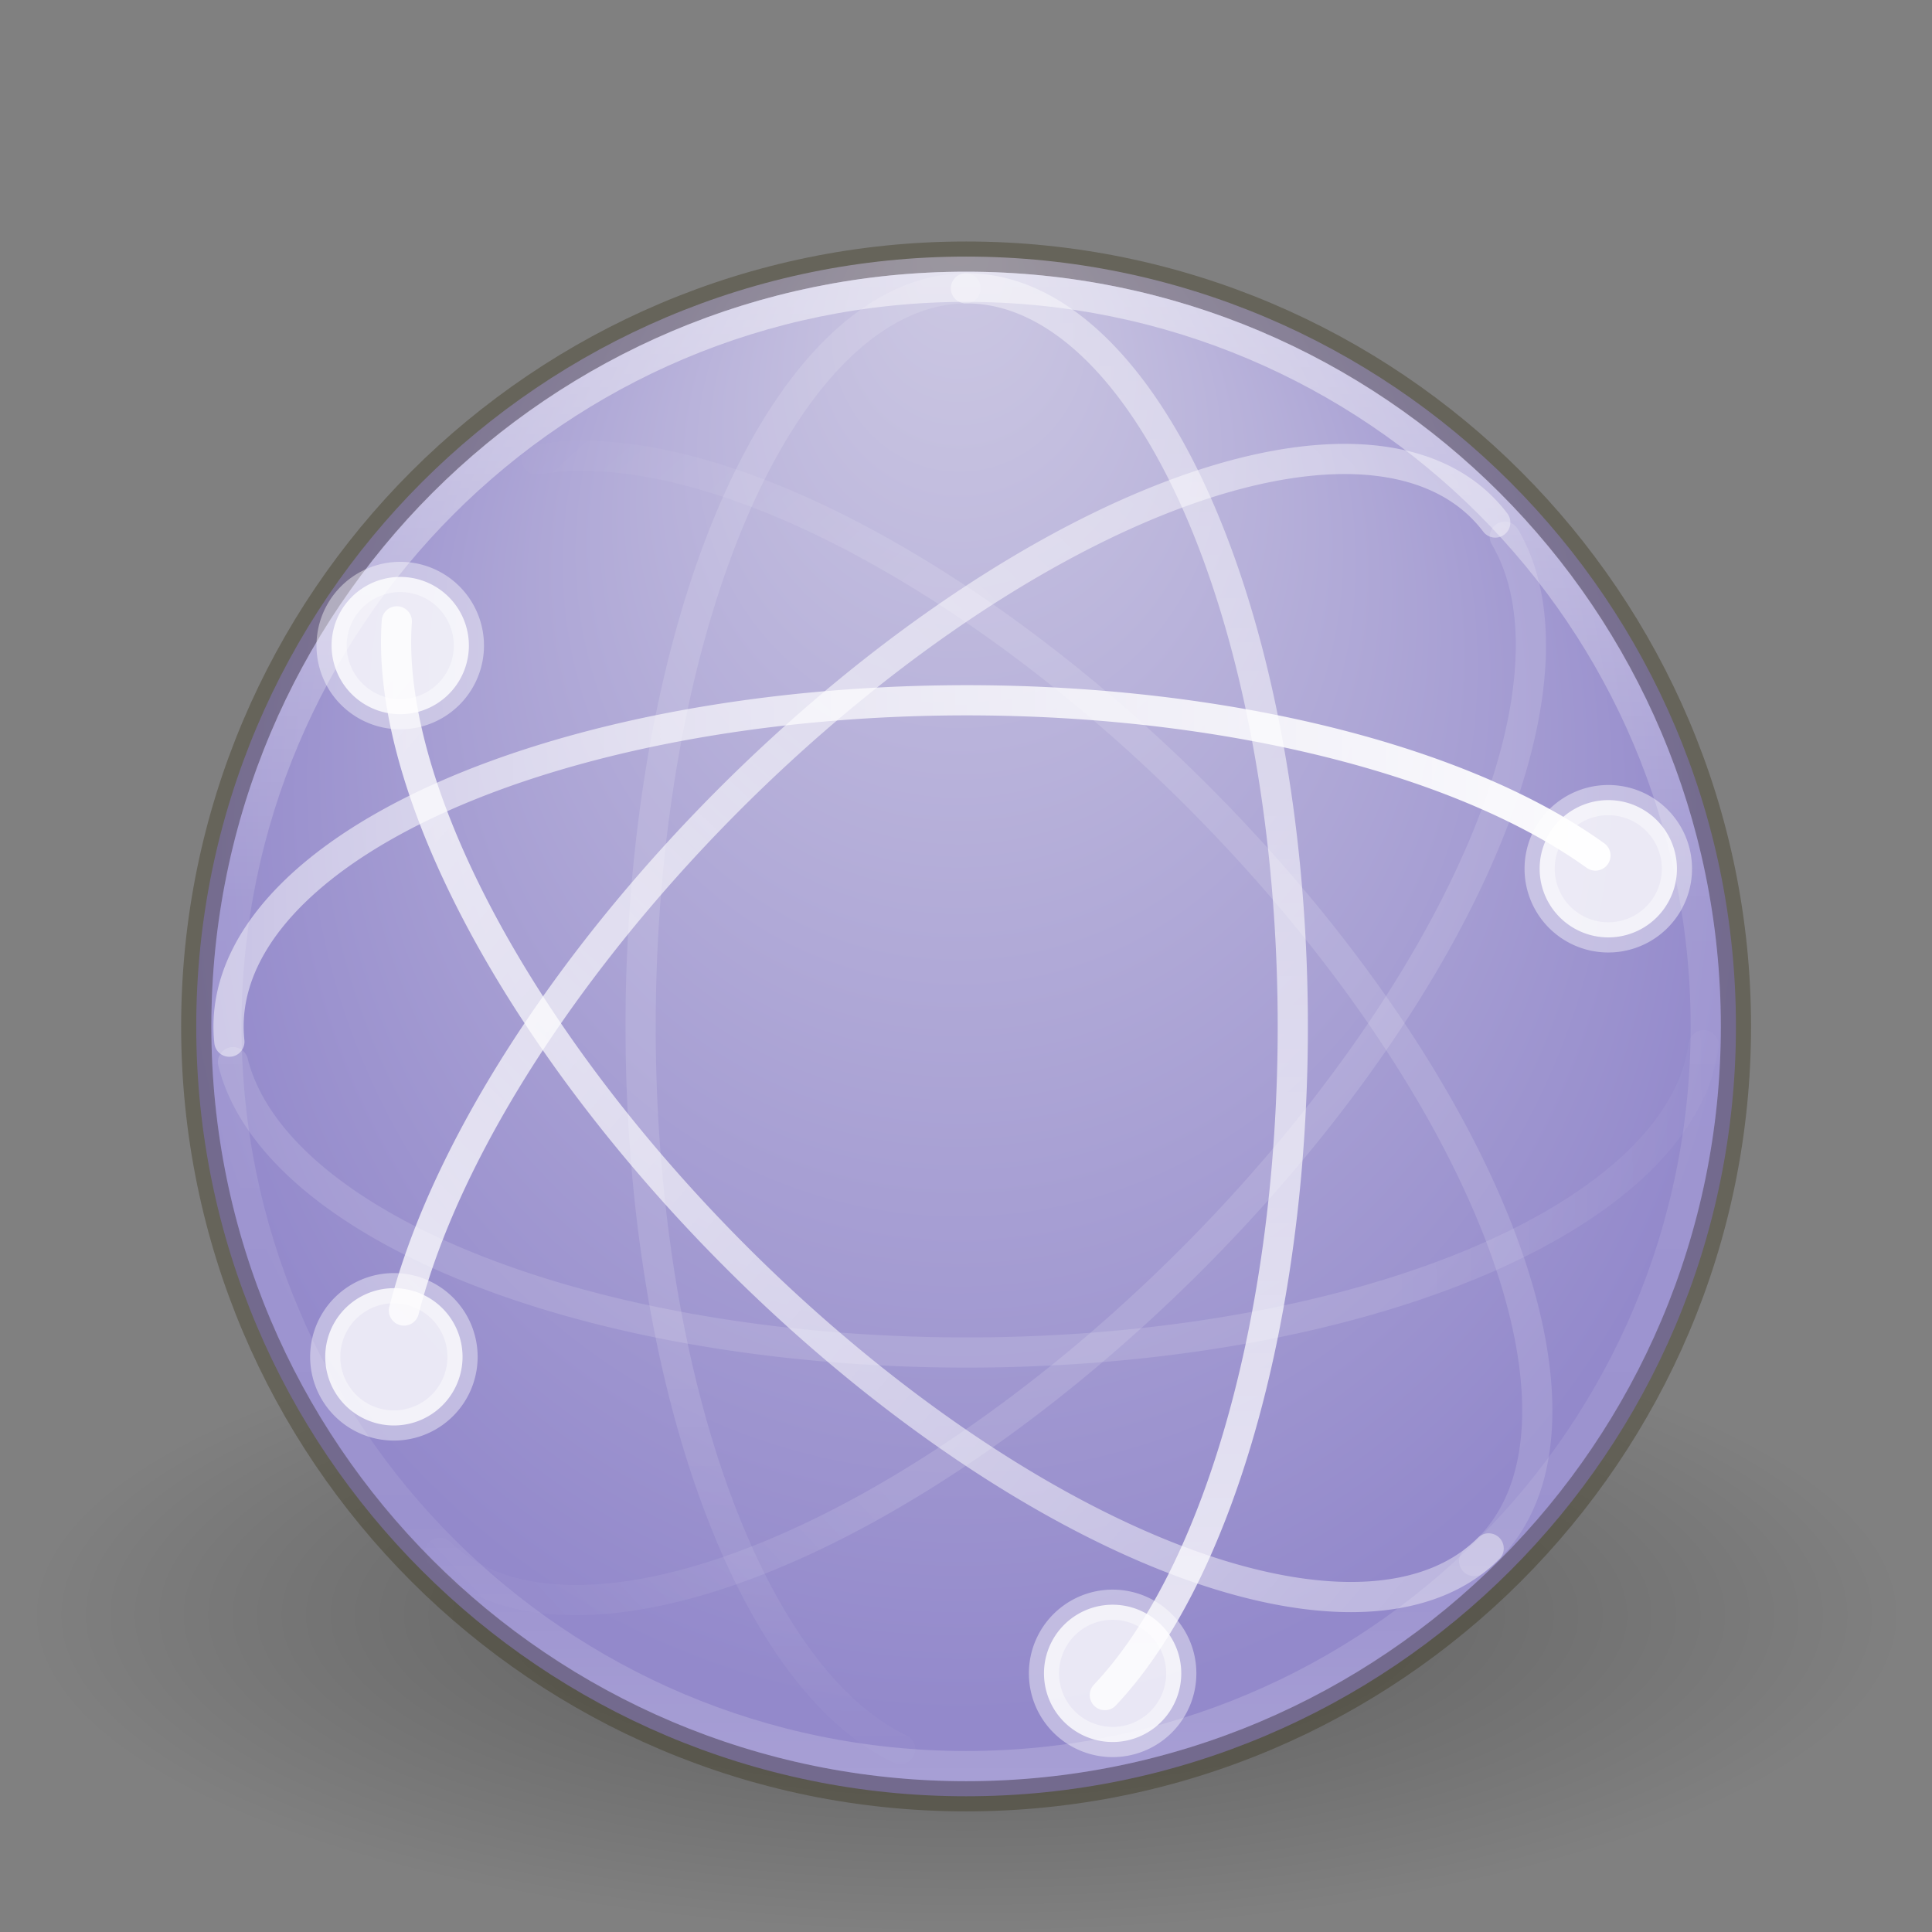 <?xml version="1.0" encoding="UTF-8" standalone="no"?>
<!-- Created with Inkscape (http://www.inkscape.org/) -->

<svg
   xmlns:dc="http://purl.org/dc/elements/1.1/"
   xmlns:cc="http://creativecommons.org/ns#"
   xmlns:rdf="http://www.w3.org/1999/02/22-rdf-syntax-ns#"
   xmlns:svg="http://www.w3.org/2000/svg"
   xmlns="http://www.w3.org/2000/svg"
   xmlns:xlink="http://www.w3.org/1999/xlink"
   xmlns:sodipodi="http://sodipodi.sourceforge.net/DTD/sodipodi-0.dtd"
   xmlns:inkscape="http://www.inkscape.org/namespaces/inkscape"
   width="64px"
   height="64px"
   id="svg3952"
   version="1.1"
   inkscape:version="0.91 r13725"
   sodipodi:docname="preferences-system-network.svg">
  <rect width="100%" height="100%" fill="#808080" stroke="none"/>
  <defs
     id="defs3954">
    <linearGradient
       id="linearGradient4362">
      <stop
         id="stop4364"
         style="stop-color:#ffffff;stop-opacity:0.49"
         offset="0" />
      <stop
         id="stop4366"
         style="stop-color:#ffffff;stop-opacity:1"
         offset="1" />
    </linearGradient>
    <linearGradient
       id="linearGradient3707-319-631-407-324-3-8">
      <stop
         id="stop3760-7-3"
         style="stop-color:#185f9a;stop-opacity:1;"
         offset="0" />
      <stop
         id="stop3762-8-4"
         style="stop-color:#599ec9;stop-opacity:1;"
         offset="1" />
    </linearGradient>
    <linearGradient
       id="linearGradient4011">
      <stop
         id="stop4013"
         style="stop-color:#ffffff;stop-opacity:1;"
         offset="0" />
      <stop
         offset="0.508"
         style="stop-color:#ffffff;stop-opacity:0.235;"
         id="stop4015" />
      <stop
         id="stop4017"
         style="stop-color:#ffffff;stop-opacity:0.157;"
         offset="0.835" />
      <stop
         id="stop4019"
         style="stop-color:#ffffff;stop-opacity:0.392;"
         offset="1" />
    </linearGradient>
    <linearGradient
       id="linearGradient2867-449-88-871-390-598-476-591-434-148-57-177-3-8">
      <stop
         id="stop3750-8-9"
         style="stop-color:#90dbec;stop-opacity:1;"
         offset="0" />
      <stop
         id="stop3752-3-2"
         style="stop-color:#42baea;stop-opacity:1"
         offset="0.262" />
      <stop
         id="stop3754-7-2"
         style="stop-color:#3689e6;stop-opacity:1;"
         offset="0.705" />
      <stop
         id="stop3756-9-3"
         style="stop-color:#2b63a0;stop-opacity:1;"
         offset="1" />
    </linearGradient>
    <linearGradient
       id="linearGradient8838">
      <stop
         id="stop8840"
         style="stop-color:#000000;stop-opacity:1"
         offset="0" />
      <stop
         id="stop8842"
         style="stop-color:#000000;stop-opacity:0"
         offset="1" />
    </linearGradient>
    <radialGradient
       r="10.625"
       fy="4.625"
       fx="62.625"
       cy="4.625"
       cx="62.625"
       gradientTransform="matrix(2.918,0,0,0.988,-150.718,48.929)"
       gradientUnits="userSpaceOnUse"
       id="radialGradient3950"
       xlink:href="#linearGradient8838"
       inkscape:collect="always" />
    <linearGradient
       gradientTransform="matrix(0.914,0,0,-0.914,0.704,45.027)"
       gradientUnits="userSpaceOnUse"
       xlink:href="#linearGradient3678"
       id="linearGradient3053"
       y2="23.173"
       x2="49.09"
       y1="23"
       x1="37.5" />
    <linearGradient
       id="linearGradient3678">
      <stop
         offset="0"
         style="stop-color:#ffffff;stop-opacity:0.134"
         id="stop3680" />
      <stop
         offset="1"
         style="stop-color:#ffffff;stop-opacity:0"
         id="stop3682" />
    </linearGradient>
    <linearGradient
       gradientTransform="matrix(0.914,0,0,-0.914,0.704,45.027)"
       gradientUnits="userSpaceOnUse"
       xlink:href="#linearGradient4362"
       id="linearGradient3057"
       y2="23"
       x2="47.5"
       y1="23"
       x1="4.49" />
    <linearGradient
       gradientTransform="matrix(0.646,-0.646,-0.646,-0.646,22.231,55.437)"
       gradientUnits="userSpaceOnUse"
       xlink:href="#linearGradient3678"
       id="linearGradient3060"
       y2="24.109"
       x2="2.832"
       y1="23.707"
       x1="14.893" />
    <linearGradient
       gradientTransform="matrix(0.646,-0.646,-0.646,-0.646,22.231,55.437)"
       gradientUnits="userSpaceOnUse"
       xlink:href="#linearGradient4362"
       id="linearGradient3064"
       y2="24.414"
       x2="2.873"
       y1="25.828"
       x1="48.127" />
    <linearGradient
       gradientTransform="matrix(0.646,0.646,-0.646,0.646,22.4,-7.352)"
       gradientUnits="userSpaceOnUse"
       xlink:href="#linearGradient4362"
       id="linearGradient3068"
       y2="27.243"
       x2="4.287"
       y1="23.707"
       x1="46.006" />
    <linearGradient
       gradientTransform="matrix(0.646,0.646,-0.646,0.646,22.4,-7.352)"
       gradientUnits="userSpaceOnUse"
       xlink:href="#linearGradient3678"
       id="linearGradient3071"
       y2="21.83"
       x2="4.063"
       y1="22.293"
       x1="14.893" />
    <linearGradient
       gradientTransform="matrix(0,0.914,0.914,0,2.989,0.688)"
       gradientUnits="userSpaceOnUse"
       xlink:href="#linearGradient4362"
       id="linearGradient3075"
       y2="23"
       x2="47.5"
       y1="23"
       x1="3.5" />
    <linearGradient
       gradientTransform="matrix(0,0.914,0.914,0,2.989,0.688)"
       gradientUnits="userSpaceOnUse"
       xlink:href="#linearGradient3678"
       id="linearGradient3078"
       y2="21.914"
       x2="48.263"
       y1="22"
       x1="35.5" />
    <linearGradient
       gradientTransform="matrix(1.633,0,0,1.633,-93.882,-21.513)"
       gradientUnits="userSpaceOnUse"
       xlink:href="#linearGradient4806-2"
       id="linearGradient3081"
       y2="40.496"
       x2="71.204"
       y1="15.369"
       x1="71.204" />
    <linearGradient
       id="linearGradient4806-2">
      <stop
         offset="0"
         style="stop-color:#ffffff;stop-opacity:1"
         id="stop4808-4" />
      <stop
         offset="0.424"
         style="stop-color:#ffffff;stop-opacity:0.235"
         id="stop4810-0" />
      <stop
         offset="0.821"
         style="stop-color:#ffffff;stop-opacity:0.157"
         id="stop4812-8" />
      <stop
         offset="1"
         style="stop-color:#ffffff;stop-opacity:0.392"
         id="stop4814-0" />
    </linearGradient>
    <radialGradient
       gradientTransform="matrix(-6.7138025e-8,1.103,-1.039,-7.5994237e-8,32.783,3.76)"
       gradientUnits="userSpaceOnUse"
       xlink:href="#linearGradient4632-92-3-0-8"
       id="radialGradient3085"
       fy="8.626"
       fx="-0.941"
       r="20"
       cy="8.626"
       cx="15.026" />
    <linearGradient
       id="linearGradient4632-92-3-0-8">
      <stop
         offset="0"
         style="stop-color:#cdc9e3;stop-opacity:1"
         id="stop4634-68-8-0-2" />
      <stop
         offset="1"
         style="stop-color:#9389cb;stop-opacity:1"
         id="stop4636-8-21-7-1" />
    </linearGradient>
    <linearGradient
       id="linearGradient3820-7-2-1">
      <stop
         offset="0"
         style="stop-color:#3d3d3d;stop-opacity:1"
         id="stop3822-2-6-3" />
      <stop
         offset="0.5"
         style="stop-color:#686868;stop-opacity:0.498"
         id="stop3864-8-7-7" />
      <stop
         offset="1"
         style="stop-color:#686868;stop-opacity:0"
         id="stop3824-1-2-5" />
    </linearGradient>
    <radialGradient
       gradientTransform="matrix(0.271,0,0,0.088,-2.855,25.187)"
       gradientUnits="userSpaceOnUse"
       xlink:href="#linearGradient3820-7-2-1"
       id="radialGradient3181"
       fy="186.171"
       fx="99.157"
       r="62.769"
       cy="186.171"
       cx="99.157" />
    <linearGradient
       gradientTransform="matrix(0.646,-0.646,-0.646,-0.646,22.231,55.437)"
       gradientUnits="userSpaceOnUse"
       xlink:href="#linearGradient3678"
       id="linearGradient4313"
       y2="24.109"
       x2="2.832"
       y1="23.707"
       x1="14.893" />
    <linearGradient
       gradientTransform="matrix(0.646,-0.646,-0.646,-0.646,22.231,55.437)"
       gradientUnits="userSpaceOnUse"
       xlink:href="#linearGradient3678"
       id="linearGradient4315"
       y2="24.414"
       x2="2.873"
       y1="25.828"
       x1="48.127" />
    <linearGradient
       gradientTransform="matrix(0.646,0.646,-0.646,0.646,22.4,-7.352)"
       gradientUnits="userSpaceOnUse"
       xlink:href="#linearGradient3678"
       id="linearGradient4317"
       y2="27.243"
       x2="4.287"
       y1="23.707"
       x1="46.006" />
    <linearGradient
       gradientTransform="matrix(0.646,0.646,-0.646,0.646,22.4,-7.352)"
       gradientUnits="userSpaceOnUse"
       xlink:href="#linearGradient3678"
       id="linearGradient4319"
       y2="21.83"
       x2="4.063"
       y1="22.293"
       x1="14.893" />
    <linearGradient
       gradientTransform="matrix(0,0.914,0.914,0,2.989,0.688)"
       gradientUnits="userSpaceOnUse"
       xlink:href="#linearGradient3678"
       id="linearGradient4321"
       y2="23"
       x2="47.5"
       y1="23"
       x1="3.5" />
    <linearGradient
       gradientTransform="matrix(0,0.914,0.914,0,2.989,0.688)"
       gradientUnits="userSpaceOnUse"
       xlink:href="#linearGradient3678"
       id="linearGradient4323"
       y2="21.914"
       x2="48.263"
       y1="22"
       x1="35.5" />
    <radialGradient
       gradientTransform="matrix(-6.7138025e-8,1.103,-1.039,-7.5994237e-8,32.783,3.76)"
       gradientUnits="userSpaceOnUse"
       xlink:href="#linearGradient4632-92-3-0-8"
       id="radialGradient3085-3"
       fy="8.626"
       fx="-0.941"
       r="20"
       cy="8.626"
       cx="15.026" />
    <radialGradient
       gradientTransform="matrix(0.271,0,0,0.088,-2.855,25.187)"
       gradientUnits="userSpaceOnUse"
       xlink:href="#linearGradient3820-7-2-1"
       id="radialGradient3181-9"
       fy="186.171"
       fx="99.157"
       r="62.769"
       cy="186.171"
       cx="99.157" />
  </defs>
  <sodipodi:namedview
     id="base"
     pagecolor="#ffffff"
     bordercolor="#666666"
     borderopacity="1.0"
     inkscape:pageopacity="0.0"
     inkscape:pageshadow="2"
     inkscape:zoom="1"
     inkscape:cx="28.875145"
     inkscape:cy="34.962512"
     inkscape:current-layer="layer1"
     showgrid="false"
     inkscape:document-units="px"
     inkscape:grid-bbox="true"
     inkscape:window-width="1366"
     inkscape:window-height="718"
     inkscape:window-x="0"
     inkscape:window-y="25"
     inkscape:window-maximized="1"
     inkscape:snap-bbox="true"
     inkscape:bbox-nodes="true"
     inkscape:bbox-paths="true"
     inkscape:snap-bbox-edge-midpoints="true">
    <inkscape:grid
       type="xygrid"
       id="grid4260" />
  </sodipodi:namedview>
  <g
     id="layer1"
     inkscape:label="Layer 1"
     inkscape:groupmode="layer">
    <path
       inkscape:connector-curvature="0"
       style="opacity:0.3;fill:url(#radialGradient3950);fill-opacity:1;fill-rule:evenodd;stroke:none;stroke-width:1;marker:none;visibility:visible;display:inline;overflow:visible"
       id="path8836"
       d="m 63,53.5 c 0,5.799 -13.879,10.5 -31,10.5 -17.121,0 -31,-4.701 -31,-10.5 0,-5.799 13.879,-10.5 31,-10.5 17.121,0 31,4.701 31,10.5 l 0,0 z" />
    <g
       id="layer1-0"
       transform="matrix(1.244,0,0,1.244,2.147,4.146)">
      <path
         style="color:#000000;display:inline;overflow:visible;visibility:visible;fill:url(#radialGradient3085);fill-opacity:1;fill-rule:nonzero;stroke:none;stroke-width:1;marker:none;enable-background:accumulate"
         id="path2555-7-65"
         inkscape:connector-curvature="0"
         d="m 24,3.5 c -11.311,0 -20.5,9.189 -20.5,20.5 0,11.311 9.189,20.5 20.5,20.5 11.311,0 20.5,-9.189 20.5,-20.5 0,-11.311 -9.189,-20.5 -20.5,-20.5 z" />
      <path
         style="color:#000000;display:inline;overflow:visible;visibility:visible;opacity:0.3;fill:none;stroke:#2b2200;stroke-width:0.804;marker:none;enable-background:accumulate"
         id="path3871"
         inkscape:connector-curvature="0"
         d="m 24,3.5 c -11.311,0 -20.5,9.189 -20.5,20.5 0,11.311 9.189,20.5 20.5,20.5 11.311,0 20.5,-9.189 20.5,-20.5 C 44.5,12.689 35.311,3.5 24,3.5 Z" />
      <path
         style="color:#000000;display:inline;overflow:visible;visibility:visible;opacity:0.5;fill:none;stroke:url(#linearGradient3081);stroke-width:0.804;stroke-linecap:round;stroke-linejoin:round;stroke-miterlimit:4;stroke-dasharray:none;stroke-dashoffset:0;stroke-opacity:1;marker:none;enable-background:accumulate"
         id="path3026"
         inkscape:connector-curvature="0"
         d="m 43.696,24 c 0,10.878 -8.818,19.696 -19.696,19.696 -10.878,0 -19.696,-8.818 -19.696,-19.696 0,-10.878 8.818,-19.696 19.696,-19.696 10.878,0 19.696,8.818 19.696,19.696 z" />
      <path
         style="fill:none;stroke:url(#linearGradient3078);stroke-width:0.804;stroke-linecap:round;stroke-linejoin:round;stroke-miterlimit:4;stroke-dasharray:none;stroke-dashoffset:0;stroke-opacity:1"
         id="path3805"
         inkscape:connector-curvature="0"
         d="M 23.986,4.345 A 8.685,19.656 0 0 0 22.245,43.243" />
      <path
         style="opacity:0.8;fill:none;stroke:url(#linearGradient3075);stroke-width:0.804;stroke-linecap:round;stroke-linejoin:round;stroke-miterlimit:4;stroke-dasharray:none;stroke-dashoffset:0;stroke-opacity:1"
         id="path3609"
         inkscape:connector-curvature="0"
         d="M 27.695,41.805 A 8.685,19.656 0 0 0 23.996,4.345" />
      <path
         style="color:#000000;display:inline;overflow:visible;visibility:visible;opacity:0.8;fill:#ffffff;fill-opacity:1;fill-rule:nonzero;stroke:#ffffff;stroke-width:0.804;stroke-linecap:round;stroke-linejoin:round;stroke-miterlimit:4;stroke-dasharray:none;stroke-dashoffset:0;stroke-opacity:0.521;marker:none;enable-background:accumulate"
         id="path3775"
         inkscape:connector-curvature="0"
         d="m 26.074,41.227 a 1.828,1.828 0 0 0 3.656,0 1.828,1.828 0 1 0 -3.656,0 z" />
      <path
         style="fill:none;stroke:url(#linearGradient3071);stroke-width:0.804;stroke-linecap:round;stroke-linejoin:round;stroke-miterlimit:4;stroke-dasharray:none;stroke-dashoffset:0;stroke-opacity:1"
         id="path3801"
         inkscape:connector-curvature="0"
         d="m 12.563,8.906 a 19.656,8.685 45 0 1 24.967,29.33" />
      <path
         style="opacity:0.8;fill:none;stroke:url(#linearGradient3068);stroke-width:0.804;stroke-linecap:round;stroke-linejoin:round;stroke-miterlimit:4;stroke-dasharray:none;stroke-dashoffset:0;stroke-opacity:1"
         id="path3611"
         inkscape:connector-curvature="0"
         d="M 37.915,37.899 A 19.656,8.685 45 0 1 8.841,13.213" />
      <path
         style="color:#000000;display:inline;overflow:visible;visibility:visible;opacity:0.8;fill:#ffffff;fill-opacity:1;fill-rule:nonzero;stroke:#ffffff;stroke-width:0.804;stroke-linecap:round;stroke-linejoin:round;stroke-miterlimit:4;stroke-dasharray:none;stroke-dashoffset:0;stroke-opacity:0.521;marker:none;enable-background:accumulate"
         id="path3781"
         inkscape:connector-curvature="0"
         d="m 10.76,13.858 a 1.828,1.828 0 0 1 -3.656,0 1.828,1.828 0 1 1 3.656,0 z" />
      <path
         style="opacity:0.8;fill:none;stroke:url(#linearGradient3064);stroke-width:0.804;stroke-linecap:round;stroke-linejoin:round;stroke-miterlimit:4;stroke-dasharray:none;stroke-dashoffset:0;stroke-opacity:1"
         id="path3613"
         inkscape:connector-curvature="0"
         d="M 38.091,10.581 A 8.685,19.656 45 0 0 9.031,31.565" />
      <path
         style="opacity:0.8;fill:#ffffff;fill-opacity:1;stroke:#ffffff;stroke-width:0.804;stroke-linecap:round;stroke-linejoin:round;stroke-miterlimit:4;stroke-dasharray:none;stroke-dashoffset:0;stroke-opacity:0.521"
         id="path3615"
         inkscape:connector-curvature="0"
         d="m 8.763,34.626 a 1.828,1.828 0 0 0 0,-3.656 1.828,1.828 0 1 0 0,3.656 z" />
      <path
         style="fill:none;stroke:url(#linearGradient3060);stroke-width:0.804;stroke-linecap:round;stroke-linejoin:round;stroke-miterlimit:4;stroke-dasharray:none;stroke-dashoffset:0;stroke-opacity:1"
         id="path3787"
         inkscape:connector-curvature="0"
         d="M 9.984,38.017 A 8.685,19.656 45 0 0 38.346,10.96" />
      <path
         style="fill:none;stroke:url(#linearGradient3057);stroke-width:0.804;stroke-linecap:round;stroke-linejoin:round;stroke-miterlimit:4;stroke-dasharray:none;stroke-dashoffset:0;stroke-opacity:1"
         id="path2835"
         inkscape:connector-curvature="0"
         d="M 40.758,19.449 A 19.656,8.685 0 0 0 4.382,24.406" />
      <path
         style="color:#000000;display:inline;overflow:visible;visibility:visible;opacity:0.8;fill:#ffffff;fill-opacity:1;fill-rule:nonzero;stroke:#ffffff;stroke-width:0.804;stroke-linecap:round;stroke-linejoin:round;stroke-miterlimit:4;stroke-dasharray:none;stroke-dashoffset:0;stroke-opacity:0.521;marker:none;enable-background:accumulate"
         id="path3722"
         inkscape:connector-curvature="0"
         d="m 42.929,19.801 a 1.828,1.828 0 0 0 -3.656,0 1.828,1.828 0 1 0 3.656,0 z" />
      <path
         style="fill:none;stroke:url(#linearGradient3053);stroke-width:0.804;stroke-linecap:round;stroke-linejoin:round;stroke-miterlimit:4;stroke-dasharray:none;stroke-dashoffset:0;stroke-opacity:1"
         id="path3797"
         inkscape:connector-curvature="0"
         d="M 4.479,24.952 A 19.656,8.685 0 0 0 43.639,24.502" />
    </g>
  </g>
</svg>
